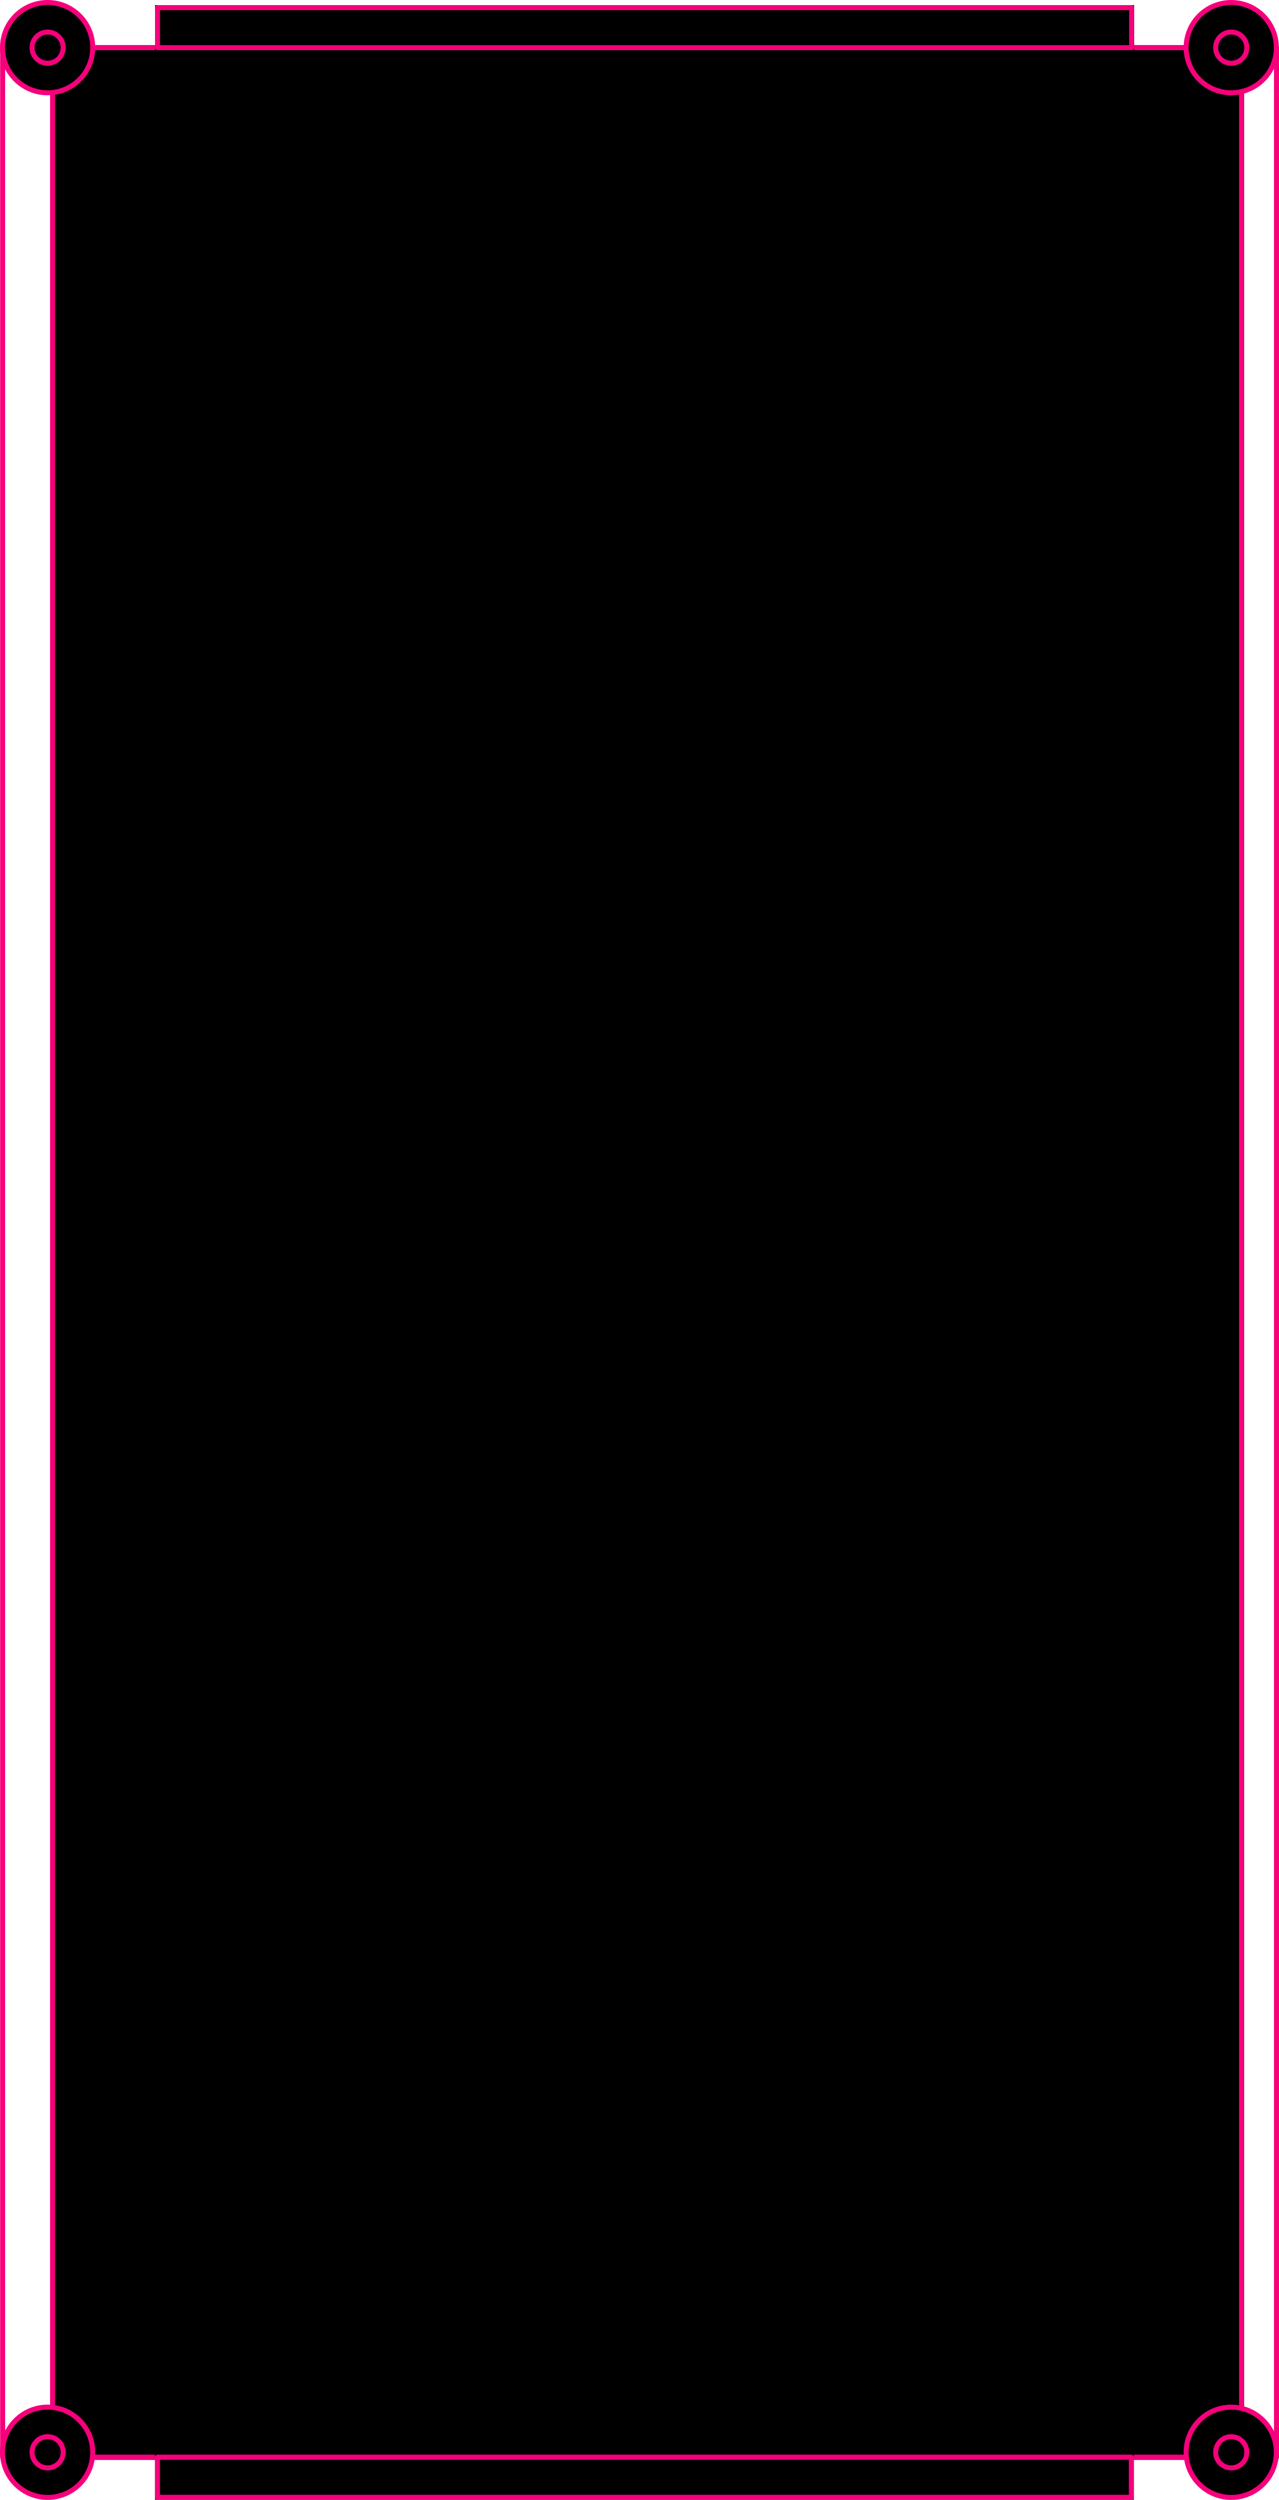 <svg xmlns="http://www.w3.org/2000/svg" width="256.03" height="500.06" viewBox="0 0 256.03 500.06">
  <g id="karta_bg" data-name="karta bg" transform="translate(-829.97 -227.97)">
    <g id="Prostokąt_4_kopia_2" data-name="Prostokąt 4 kopia 2" transform="translate(840 237)" stroke="#f6007b" stroke-linecap="round" stroke-linejoin="round" stroke-width="1">
      <rect width="239" height="483" stroke="none"/>
      <rect x="0.5" y="0.5" width="238" height="482" fill="none"/>
    </g>
    <g id="Prostokąt_4_kopia_16" data-name="Prostokąt 4 kopia 16" transform="translate(830 237)" fill="none" stroke="#f6007b" stroke-linecap="round" stroke-linejoin="round" stroke-width="1">
      <rect width="256" height="483" stroke="none"/>
      <rect x="0.5" y="0.5" width="255" height="482" fill="none"/>
    </g>
    <g id="Prostokąt_4_kopia_10" data-name="Prostokąt 4 kopia 10" transform="translate(861 229)" stroke="#f6007b" stroke-linecap="round" stroke-linejoin="round" stroke-width="1">
      <rect width="196" height="9" stroke="none"/>
      <rect x="0.5" y="0.5" width="195" height="8" fill="none"/>
    </g>
    <g id="Prostokąt_4_kopia_11" data-name="Prostokąt 4 kopia 11" transform="translate(860.99 719)" stroke="#f6007b" stroke-linecap="round" stroke-linejoin="round" stroke-width="1">
      <rect width="195.95" height="9" stroke="none"/>
      <rect x="0.5" y="0.5" width="194.95" height="8" fill="none"/>
    </g>
    <circle id="Elipsa_1" data-name="Elipsa 1" cx="9.03" cy="9.03" r="9.03" transform="translate(830.47 228.47)" stroke-width="1" stroke="#f6007b" stroke-linecap="round" stroke-linejoin="round"/>
    <circle id="Elipsa_1_kopia" data-name="Elipsa 1 kopia" cx="9.03" cy="9.03" r="9.03" transform="translate(1067.41 228.47)" stroke-width="1" stroke="#f6007b" stroke-linecap="round" stroke-linejoin="round"/>
    <circle id="Elipsa_1_kopia_2" data-name="Elipsa 1 kopia 2" cx="9.03" cy="9.03" r="9.03" transform="translate(830.47 709.47)" stroke-width="1" stroke="#f6007b" stroke-linecap="round" stroke-linejoin="round"/>
    <circle id="Elipsa_1_kopia_2-2" data-name="Elipsa 1 kopia 2" cx="9.03" cy="9.03" r="9.03" transform="translate(1067.41 709.47)" stroke-width="1" stroke="#f6007b" stroke-linecap="round" stroke-linejoin="round"/>
    <circle id="Elipsa_5" data-name="Elipsa 5" cx="3.12" cy="3.12" r="3.12" transform="translate(836.38 234.38)" stroke-width="1" stroke="#f6007b" stroke-linecap="round" stroke-linejoin="round"/>
    <circle id="Elipsa_5_kopia" data-name="Elipsa 5 kopia" cx="3.12" cy="3.12" r="3.12" transform="translate(1073.32 234.38)" stroke-width="1" stroke="#f6007b" stroke-linecap="round" stroke-linejoin="round"/>
    <circle id="Elipsa_5_kopia_2" data-name="Elipsa 5 kopia 2" cx="3.12" cy="3.12" r="3.12" transform="translate(836.38 715.38)" stroke-width="1" stroke="#f6007b" stroke-linecap="round" stroke-linejoin="round"/>
    <circle id="Elipsa_5_kopia_2-2" data-name="Elipsa 5 kopia 2" cx="3.12" cy="3.12" r="3.12" transform="translate(1073.32 715.38)" stroke-width="1" stroke="#f6007b" stroke-linecap="round" stroke-linejoin="round"/>
  </g>
</svg>
